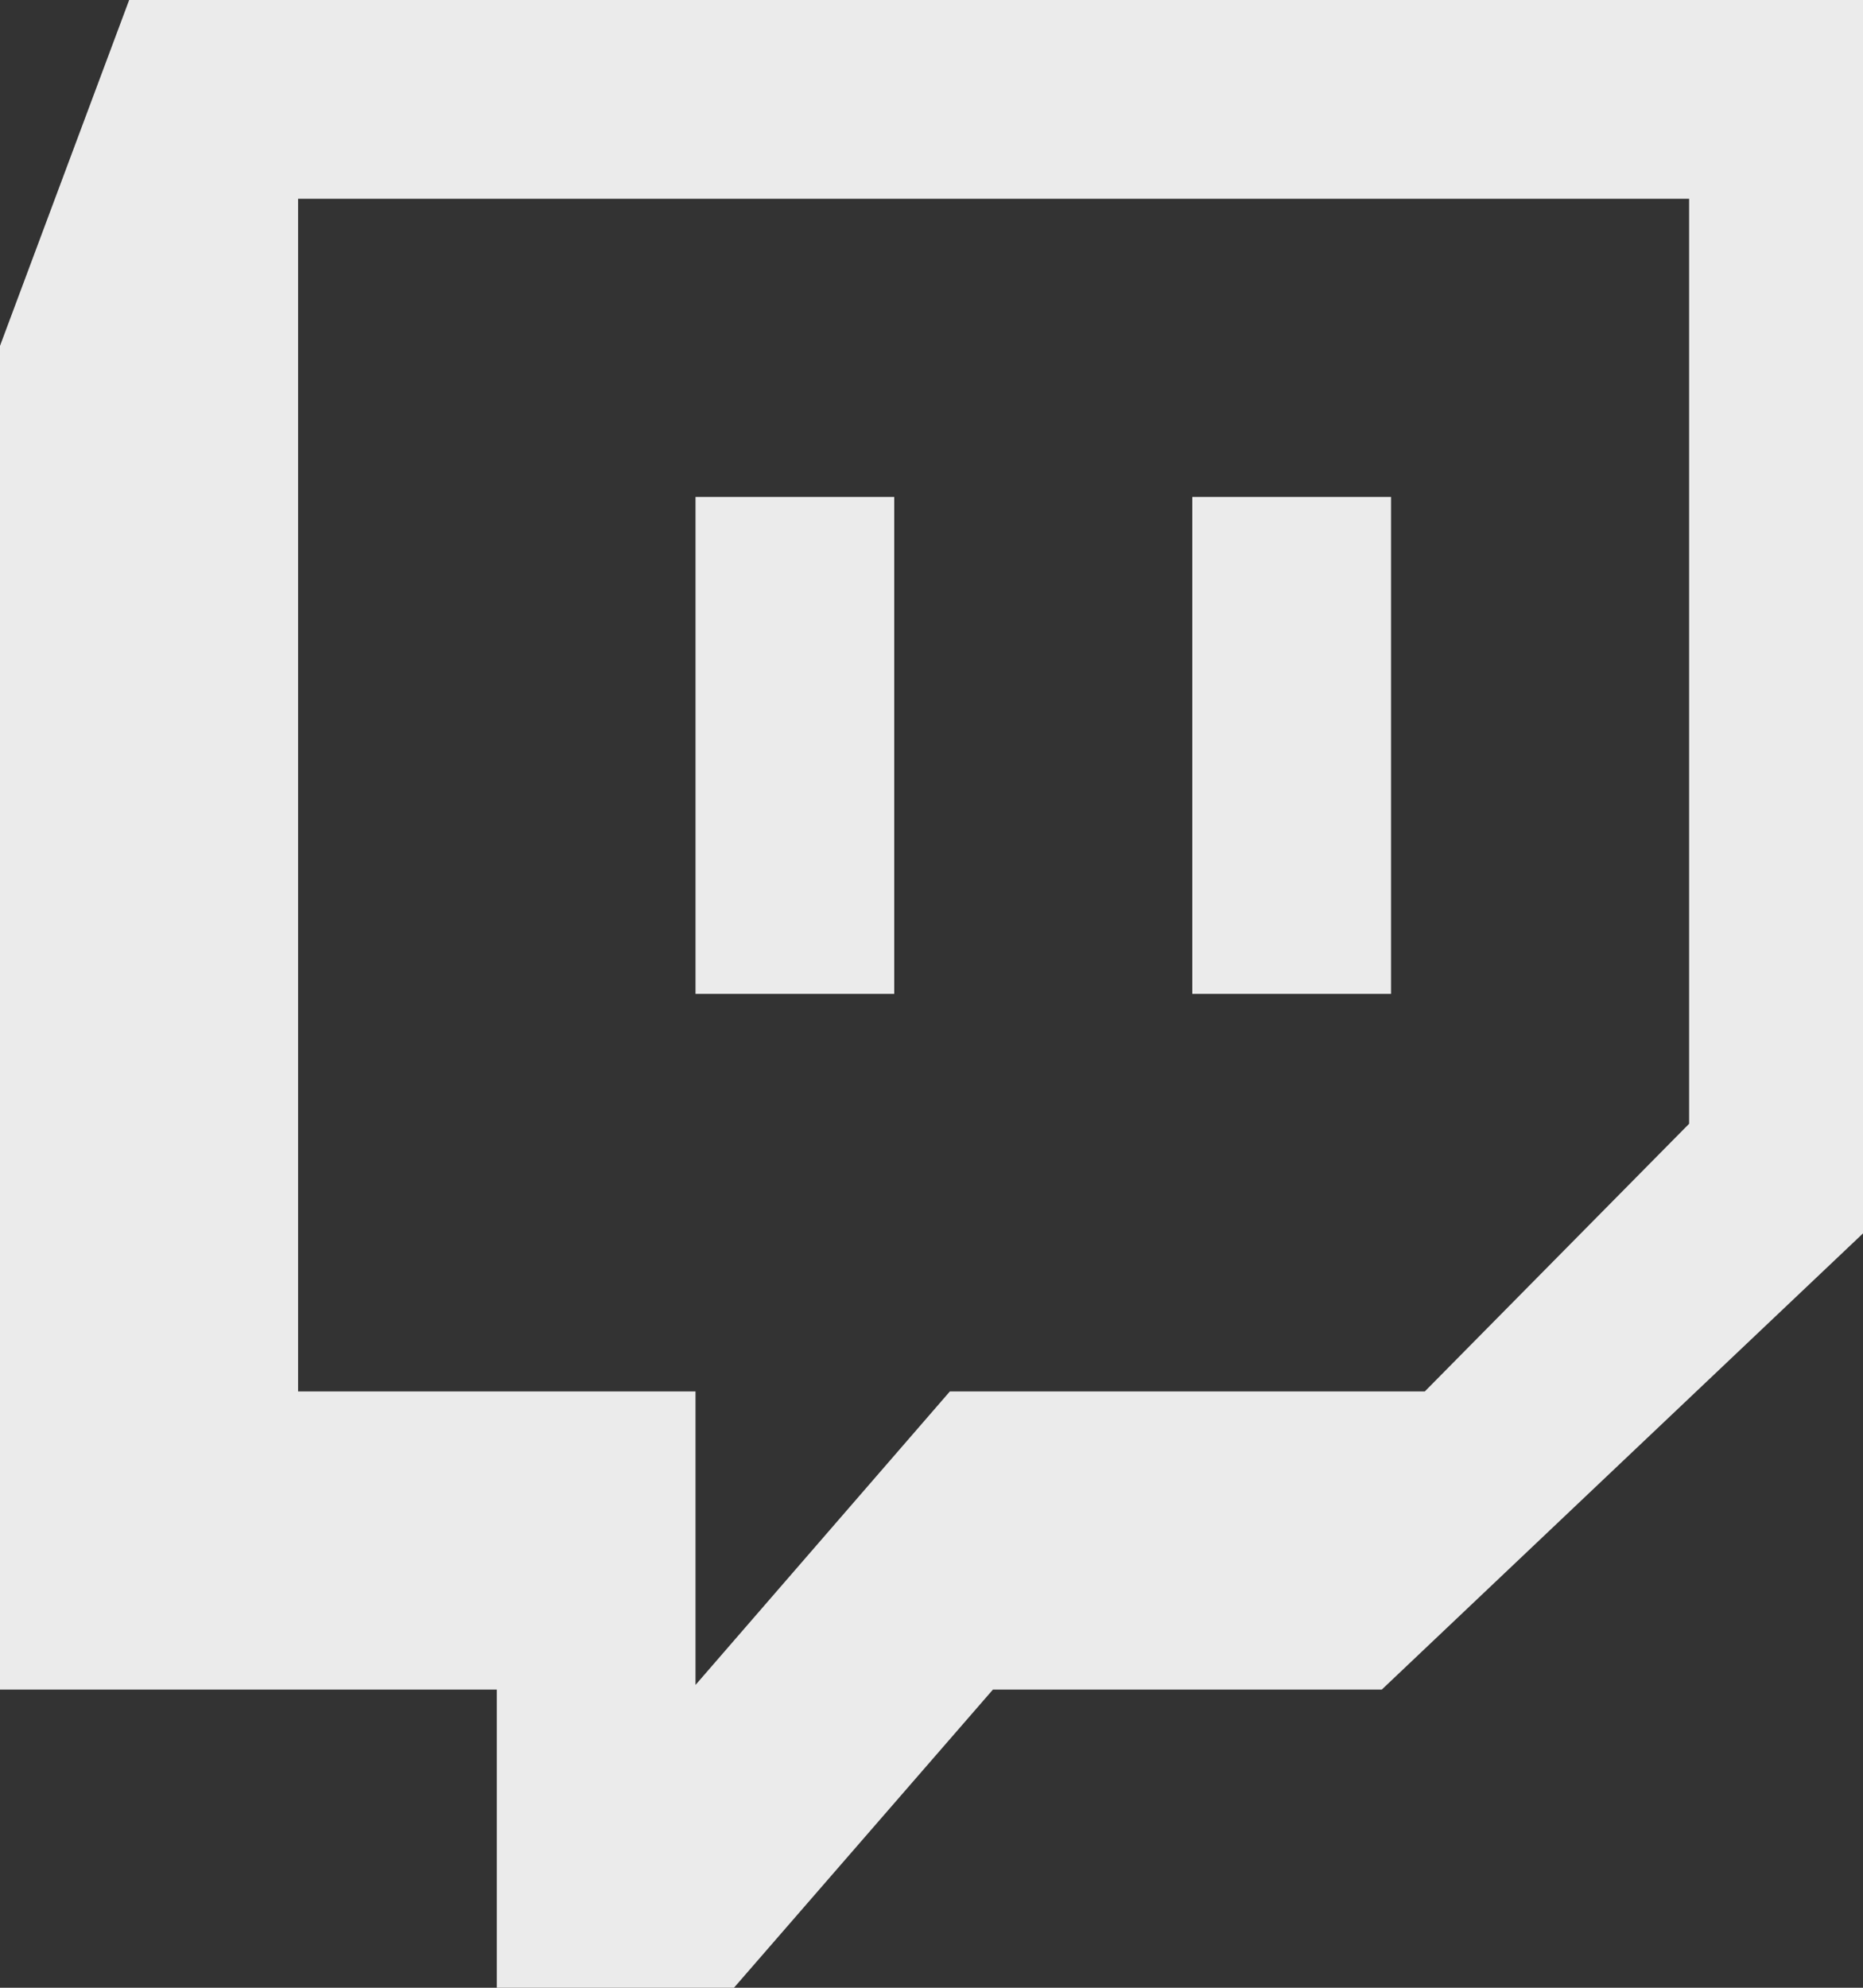 <!-- Generated by IcoMoon.io -->
<svg version="1.1" xmlns="http://www.w3.org/2000/svg" width="30" height="32" viewBox="0 0 30 32">
<rect x="0" y="0" width="30" height="32" fill="#333333" stroke="none"/>
<title>as-twitch-</title>
<path fill="#ebebeb" d="M19.2 16h3.2v-8h-3.2v8zM11.2 16h3.2v-8h-3.2v8zM27.2 18.091v-14.891h-22.4v19.2h6.4v4.725l4.096-4.725h7.648l4.256-4.309zM22.251 27.2h-6.262l-4.17 4.8h-3.819v-4.8h-8v-21.632l2.080-5.568h28.32v19.477l-8.149 7.723z"></path>
</svg>
